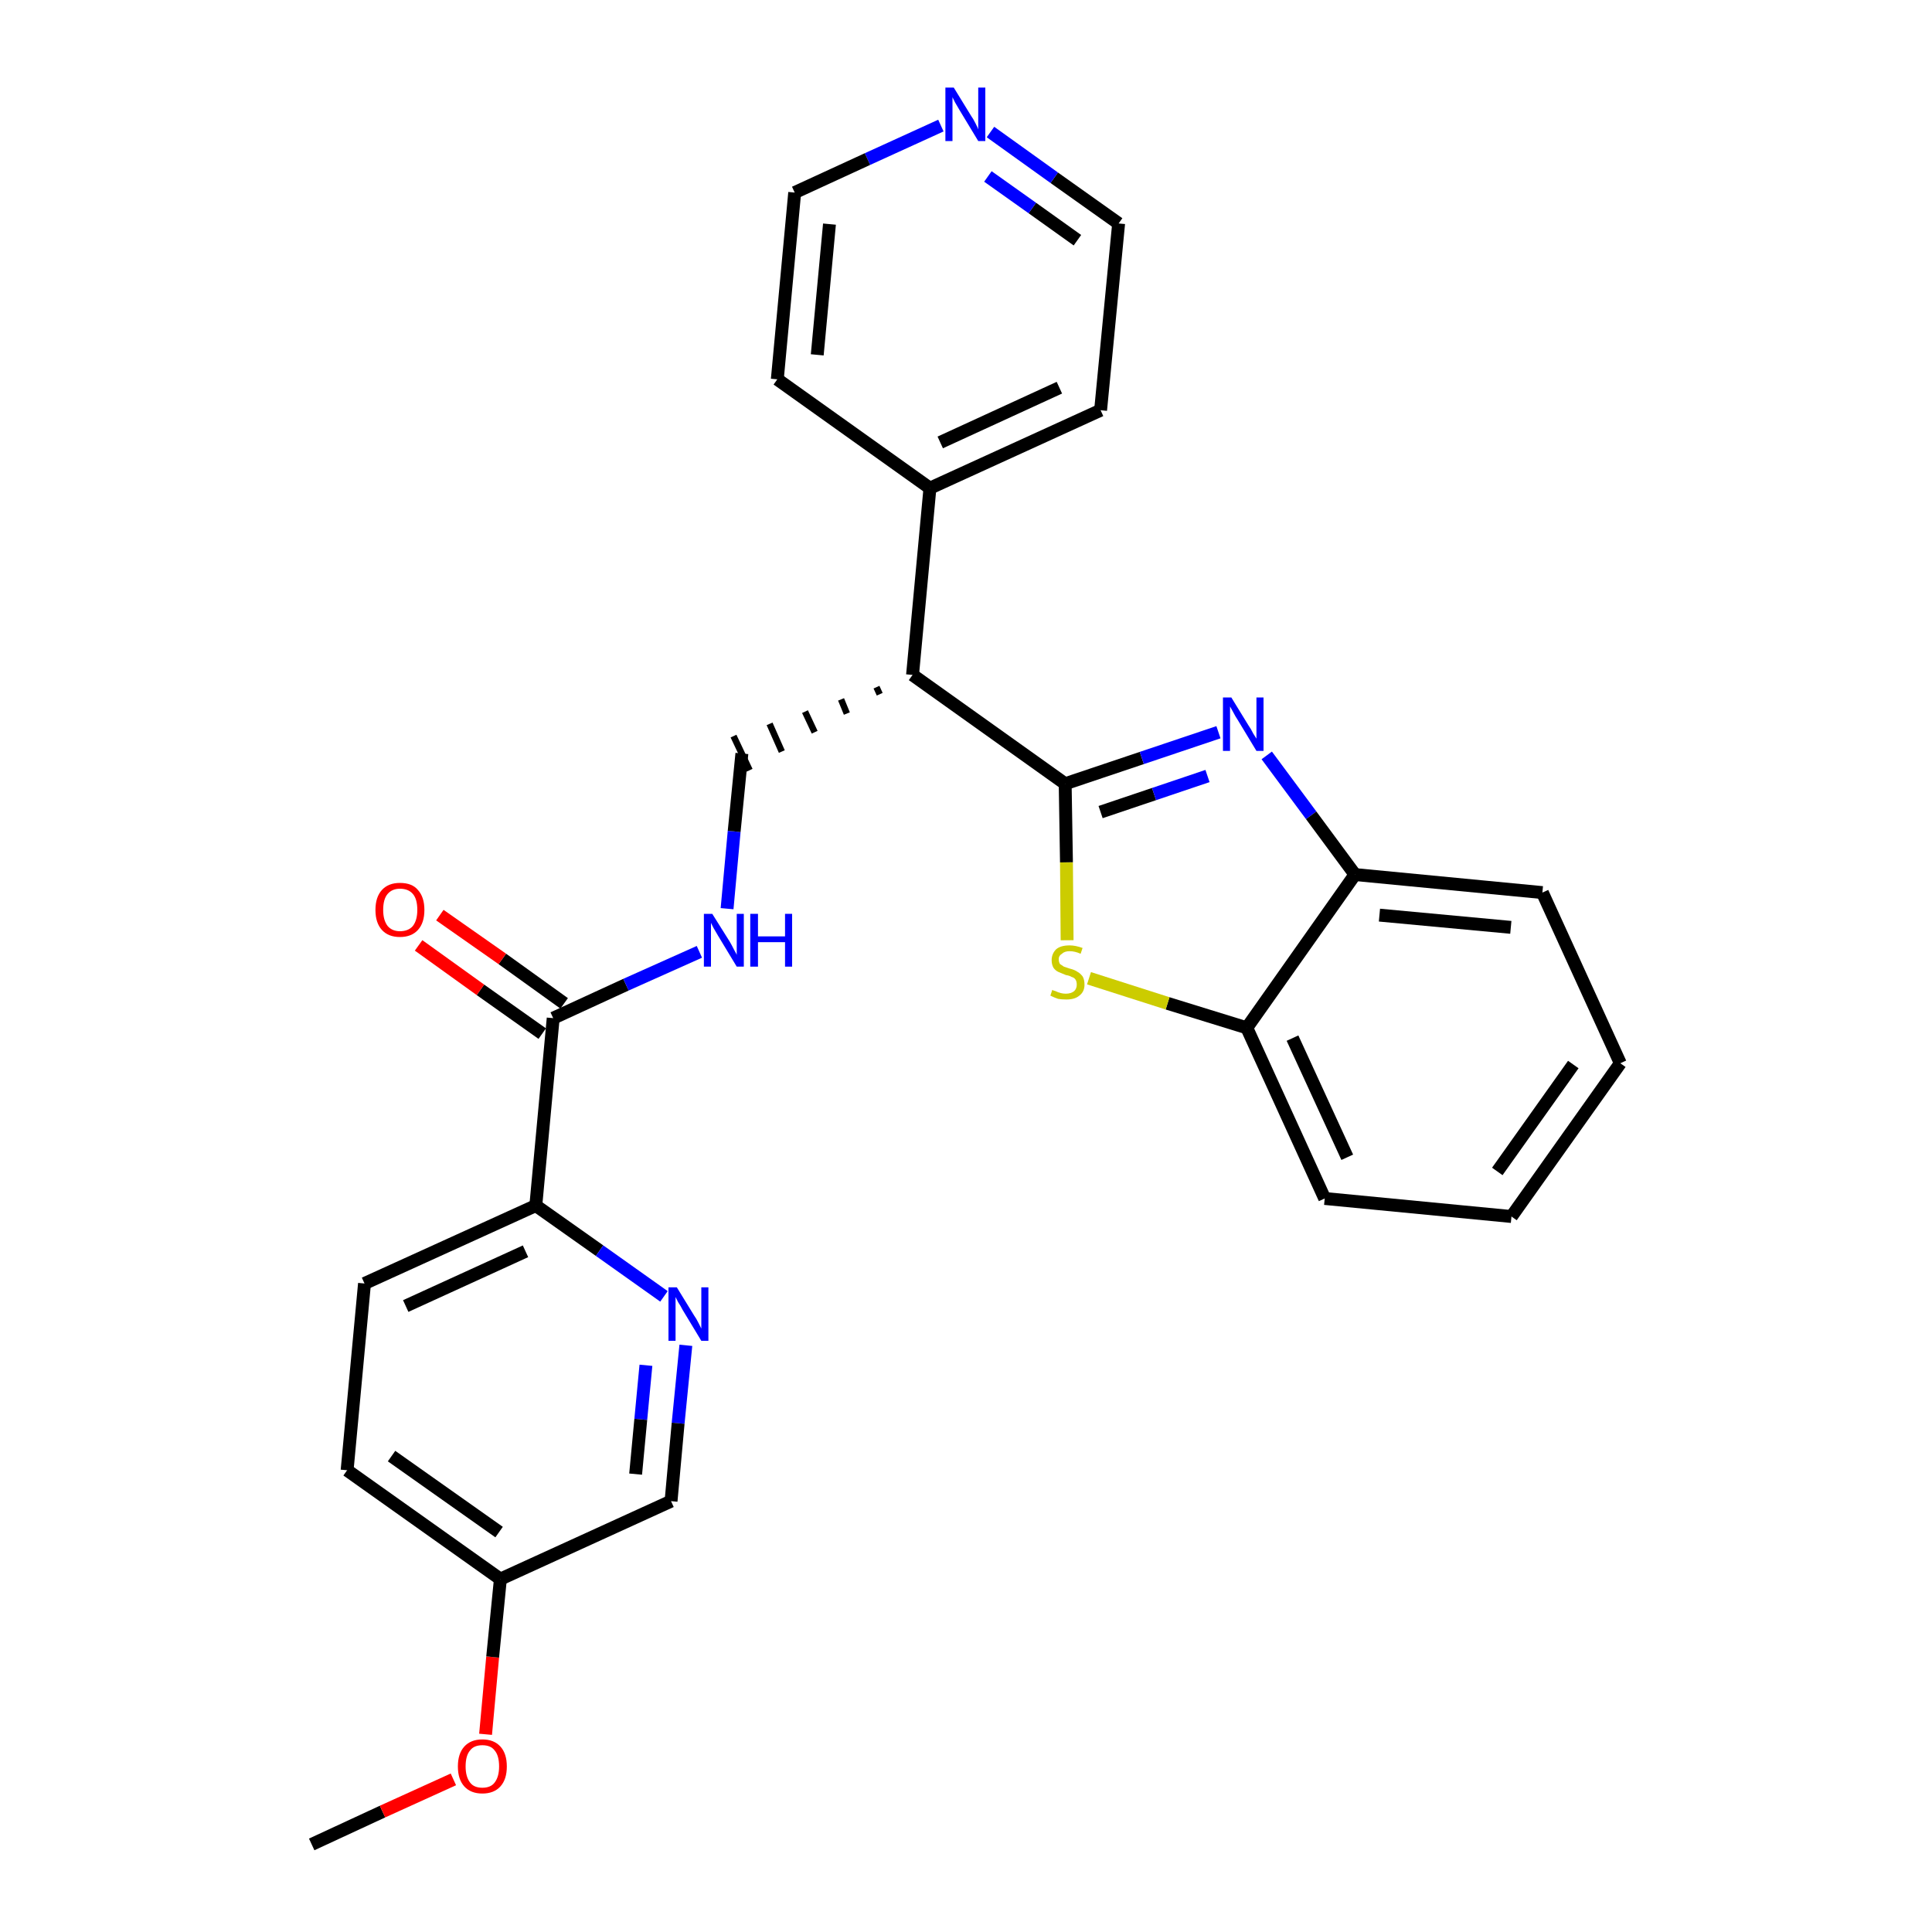<?xml version='1.0' encoding='iso-8859-1'?>
<svg version='1.1' baseProfile='full'
              xmlns='http://www.w3.org/2000/svg'
                      xmlns:rdkit='http://www.rdkit.org/xml'
                      xmlns:xlink='http://www.w3.org/1999/xlink'
                  xml:space='preserve'
width='300px' height='300px' viewBox='0 0 300 300'>
<!-- END OF HEADER -->
<path class='bond-0 atom-0 atom-1' d='M 48.4,286.4 L 59.4,281.3' style='fill:none;fill-rule:evenodd;stroke:#000000;stroke-width:2.0px;stroke-linecap:butt;stroke-linejoin:miter;stroke-opacity:1' />
<path class='bond-0 atom-0 atom-1' d='M 59.4,281.3 L 70.4,276.3' style='fill:none;fill-rule:evenodd;stroke:#FF0000;stroke-width:2.0px;stroke-linecap:butt;stroke-linejoin:miter;stroke-opacity:1' />
<path class='bond-1 atom-1 atom-2' d='M 75.4,269.3 L 76.5,257.3' style='fill:none;fill-rule:evenodd;stroke:#FF0000;stroke-width:2.0px;stroke-linecap:butt;stroke-linejoin:miter;stroke-opacity:1' />
<path class='bond-1 atom-1 atom-2' d='M 76.5,257.3 L 77.7,245.2' style='fill:none;fill-rule:evenodd;stroke:#000000;stroke-width:2.0px;stroke-linecap:butt;stroke-linejoin:miter;stroke-opacity:1' />
<path class='bond-2 atom-2 atom-3' d='M 77.7,245.2 L 53.9,228.3' style='fill:none;fill-rule:evenodd;stroke:#000000;stroke-width:2.0px;stroke-linecap:butt;stroke-linejoin:miter;stroke-opacity:1' />
<path class='bond-2 atom-2 atom-3' d='M 77.5,237.9 L 60.8,226.1' style='fill:none;fill-rule:evenodd;stroke:#000000;stroke-width:2.0px;stroke-linecap:butt;stroke-linejoin:miter;stroke-opacity:1' />
<path class='bond-27 atom-27 atom-2' d='M 104.2,233.1 L 77.7,245.2' style='fill:none;fill-rule:evenodd;stroke:#000000;stroke-width:2.0px;stroke-linecap:butt;stroke-linejoin:miter;stroke-opacity:1' />
<path class='bond-3 atom-3 atom-4' d='M 53.9,228.3 L 56.6,199.3' style='fill:none;fill-rule:evenodd;stroke:#000000;stroke-width:2.0px;stroke-linecap:butt;stroke-linejoin:miter;stroke-opacity:1' />
<path class='bond-4 atom-4 atom-5' d='M 56.6,199.3 L 83.2,187.2' style='fill:none;fill-rule:evenodd;stroke:#000000;stroke-width:2.0px;stroke-linecap:butt;stroke-linejoin:miter;stroke-opacity:1' />
<path class='bond-4 atom-4 atom-5' d='M 63.0,202.8 L 81.6,194.3' style='fill:none;fill-rule:evenodd;stroke:#000000;stroke-width:2.0px;stroke-linecap:butt;stroke-linejoin:miter;stroke-opacity:1' />
<path class='bond-5 atom-5 atom-6' d='M 83.2,187.2 L 85.9,158.1' style='fill:none;fill-rule:evenodd;stroke:#000000;stroke-width:2.0px;stroke-linecap:butt;stroke-linejoin:miter;stroke-opacity:1' />
<path class='bond-25 atom-5 atom-26' d='M 83.2,187.2 L 93.1,194.2' style='fill:none;fill-rule:evenodd;stroke:#000000;stroke-width:2.0px;stroke-linecap:butt;stroke-linejoin:miter;stroke-opacity:1' />
<path class='bond-25 atom-5 atom-26' d='M 93.1,194.2 L 103.1,201.3' style='fill:none;fill-rule:evenodd;stroke:#0000FF;stroke-width:2.0px;stroke-linecap:butt;stroke-linejoin:miter;stroke-opacity:1' />
<path class='bond-6 atom-6 atom-7' d='M 87.6,155.8 L 78.0,148.9' style='fill:none;fill-rule:evenodd;stroke:#000000;stroke-width:2.0px;stroke-linecap:butt;stroke-linejoin:miter;stroke-opacity:1' />
<path class='bond-6 atom-6 atom-7' d='M 78.0,148.9 L 68.3,142.1' style='fill:none;fill-rule:evenodd;stroke:#FF0000;stroke-width:2.0px;stroke-linecap:butt;stroke-linejoin:miter;stroke-opacity:1' />
<path class='bond-6 atom-6 atom-7' d='M 84.2,160.5 L 74.6,153.7' style='fill:none;fill-rule:evenodd;stroke:#000000;stroke-width:2.0px;stroke-linecap:butt;stroke-linejoin:miter;stroke-opacity:1' />
<path class='bond-6 atom-6 atom-7' d='M 74.6,153.7 L 65.0,146.8' style='fill:none;fill-rule:evenodd;stroke:#FF0000;stroke-width:2.0px;stroke-linecap:butt;stroke-linejoin:miter;stroke-opacity:1' />
<path class='bond-7 atom-6 atom-8' d='M 85.9,158.1 L 97.2,152.9' style='fill:none;fill-rule:evenodd;stroke:#000000;stroke-width:2.0px;stroke-linecap:butt;stroke-linejoin:miter;stroke-opacity:1' />
<path class='bond-7 atom-6 atom-8' d='M 97.2,152.9 L 108.6,147.8' style='fill:none;fill-rule:evenodd;stroke:#0000FF;stroke-width:2.0px;stroke-linecap:butt;stroke-linejoin:miter;stroke-opacity:1' />
<path class='bond-8 atom-8 atom-9' d='M 112.9,141.1 L 114.0,129.1' style='fill:none;fill-rule:evenodd;stroke:#0000FF;stroke-width:2.0px;stroke-linecap:butt;stroke-linejoin:miter;stroke-opacity:1' />
<path class='bond-8 atom-8 atom-9' d='M 114.0,129.1 L 115.2,117.0' style='fill:none;fill-rule:evenodd;stroke:#000000;stroke-width:2.0px;stroke-linecap:butt;stroke-linejoin:miter;stroke-opacity:1' />
<path class='bond-9 atom-10 atom-9' d='M 136.1,106.7 L 136.6,107.8' style='fill:none;fill-rule:evenodd;stroke:#000000;stroke-width:1.0px;stroke-linecap:butt;stroke-linejoin:miter;stroke-opacity:1' />
<path class='bond-9 atom-10 atom-9' d='M 130.6,108.6 L 131.5,110.8' style='fill:none;fill-rule:evenodd;stroke:#000000;stroke-width:1.0px;stroke-linecap:butt;stroke-linejoin:miter;stroke-opacity:1' />
<path class='bond-9 atom-10 atom-9' d='M 125.0,110.5 L 126.5,113.7' style='fill:none;fill-rule:evenodd;stroke:#000000;stroke-width:1.0px;stroke-linecap:butt;stroke-linejoin:miter;stroke-opacity:1' />
<path class='bond-9 atom-10 atom-9' d='M 119.5,112.4 L 121.4,116.7' style='fill:none;fill-rule:evenodd;stroke:#000000;stroke-width:1.0px;stroke-linecap:butt;stroke-linejoin:miter;stroke-opacity:1' />
<path class='bond-9 atom-10 atom-9' d='M 113.9,114.3 L 116.4,119.6' style='fill:none;fill-rule:evenodd;stroke:#000000;stroke-width:1.0px;stroke-linecap:butt;stroke-linejoin:miter;stroke-opacity:1' />
<path class='bond-10 atom-10 atom-11' d='M 141.7,104.8 L 144.4,75.8' style='fill:none;fill-rule:evenodd;stroke:#000000;stroke-width:2.0px;stroke-linecap:butt;stroke-linejoin:miter;stroke-opacity:1' />
<path class='bond-16 atom-10 atom-17' d='M 141.7,104.8 L 165.4,121.7' style='fill:none;fill-rule:evenodd;stroke:#000000;stroke-width:2.0px;stroke-linecap:butt;stroke-linejoin:miter;stroke-opacity:1' />
<path class='bond-11 atom-11 atom-12' d='M 144.4,75.8 L 170.9,63.7' style='fill:none;fill-rule:evenodd;stroke:#000000;stroke-width:2.0px;stroke-linecap:butt;stroke-linejoin:miter;stroke-opacity:1' />
<path class='bond-11 atom-11 atom-12' d='M 146.0,68.7 L 164.5,60.2' style='fill:none;fill-rule:evenodd;stroke:#000000;stroke-width:2.0px;stroke-linecap:butt;stroke-linejoin:miter;stroke-opacity:1' />
<path class='bond-28 atom-16 atom-11' d='M 120.7,58.9 L 144.4,75.8' style='fill:none;fill-rule:evenodd;stroke:#000000;stroke-width:2.0px;stroke-linecap:butt;stroke-linejoin:miter;stroke-opacity:1' />
<path class='bond-12 atom-12 atom-13' d='M 170.9,63.7 L 173.7,34.7' style='fill:none;fill-rule:evenodd;stroke:#000000;stroke-width:2.0px;stroke-linecap:butt;stroke-linejoin:miter;stroke-opacity:1' />
<path class='bond-13 atom-13 atom-14' d='M 173.7,34.7 L 163.7,27.6' style='fill:none;fill-rule:evenodd;stroke:#000000;stroke-width:2.0px;stroke-linecap:butt;stroke-linejoin:miter;stroke-opacity:1' />
<path class='bond-13 atom-13 atom-14' d='M 163.7,27.6 L 153.8,20.5' style='fill:none;fill-rule:evenodd;stroke:#0000FF;stroke-width:2.0px;stroke-linecap:butt;stroke-linejoin:miter;stroke-opacity:1' />
<path class='bond-13 atom-13 atom-14' d='M 167.3,37.3 L 160.3,32.3' style='fill:none;fill-rule:evenodd;stroke:#000000;stroke-width:2.0px;stroke-linecap:butt;stroke-linejoin:miter;stroke-opacity:1' />
<path class='bond-13 atom-13 atom-14' d='M 160.3,32.3 L 153.4,27.4' style='fill:none;fill-rule:evenodd;stroke:#0000FF;stroke-width:2.0px;stroke-linecap:butt;stroke-linejoin:miter;stroke-opacity:1' />
<path class='bond-14 atom-14 atom-15' d='M 146.1,19.5 L 134.7,24.7' style='fill:none;fill-rule:evenodd;stroke:#0000FF;stroke-width:2.0px;stroke-linecap:butt;stroke-linejoin:miter;stroke-opacity:1' />
<path class='bond-14 atom-14 atom-15' d='M 134.7,24.7 L 123.4,29.9' style='fill:none;fill-rule:evenodd;stroke:#000000;stroke-width:2.0px;stroke-linecap:butt;stroke-linejoin:miter;stroke-opacity:1' />
<path class='bond-15 atom-15 atom-16' d='M 123.4,29.9 L 120.7,58.9' style='fill:none;fill-rule:evenodd;stroke:#000000;stroke-width:2.0px;stroke-linecap:butt;stroke-linejoin:miter;stroke-opacity:1' />
<path class='bond-15 atom-15 atom-16' d='M 128.8,34.8 L 126.9,55.1' style='fill:none;fill-rule:evenodd;stroke:#000000;stroke-width:2.0px;stroke-linecap:butt;stroke-linejoin:miter;stroke-opacity:1' />
<path class='bond-17 atom-17 atom-18' d='M 165.4,121.7 L 177.3,117.7' style='fill:none;fill-rule:evenodd;stroke:#000000;stroke-width:2.0px;stroke-linecap:butt;stroke-linejoin:miter;stroke-opacity:1' />
<path class='bond-17 atom-17 atom-18' d='M 177.3,117.7 L 189.2,113.7' style='fill:none;fill-rule:evenodd;stroke:#0000FF;stroke-width:2.0px;stroke-linecap:butt;stroke-linejoin:miter;stroke-opacity:1' />
<path class='bond-17 atom-17 atom-18' d='M 170.9,126.1 L 179.2,123.3' style='fill:none;fill-rule:evenodd;stroke:#000000;stroke-width:2.0px;stroke-linecap:butt;stroke-linejoin:miter;stroke-opacity:1' />
<path class='bond-17 atom-17 atom-18' d='M 179.2,123.3 L 187.5,120.5' style='fill:none;fill-rule:evenodd;stroke:#0000FF;stroke-width:2.0px;stroke-linecap:butt;stroke-linejoin:miter;stroke-opacity:1' />
<path class='bond-29 atom-25 atom-17' d='M 165.7,146.0 L 165.6,133.9' style='fill:none;fill-rule:evenodd;stroke:#CCCC00;stroke-width:2.0px;stroke-linecap:butt;stroke-linejoin:miter;stroke-opacity:1' />
<path class='bond-29 atom-25 atom-17' d='M 165.6,133.9 L 165.4,121.7' style='fill:none;fill-rule:evenodd;stroke:#000000;stroke-width:2.0px;stroke-linecap:butt;stroke-linejoin:miter;stroke-opacity:1' />
<path class='bond-18 atom-18 atom-19' d='M 196.7,117.3 L 203.6,126.6' style='fill:none;fill-rule:evenodd;stroke:#0000FF;stroke-width:2.0px;stroke-linecap:butt;stroke-linejoin:miter;stroke-opacity:1' />
<path class='bond-18 atom-18 atom-19' d='M 203.6,126.6 L 210.4,135.8' style='fill:none;fill-rule:evenodd;stroke:#000000;stroke-width:2.0px;stroke-linecap:butt;stroke-linejoin:miter;stroke-opacity:1' />
<path class='bond-19 atom-19 atom-20' d='M 210.4,135.8 L 239.5,138.6' style='fill:none;fill-rule:evenodd;stroke:#000000;stroke-width:2.0px;stroke-linecap:butt;stroke-linejoin:miter;stroke-opacity:1' />
<path class='bond-19 atom-19 atom-20' d='M 214.2,142.1 L 234.6,144.0' style='fill:none;fill-rule:evenodd;stroke:#000000;stroke-width:2.0px;stroke-linecap:butt;stroke-linejoin:miter;stroke-opacity:1' />
<path class='bond-30 atom-24 atom-19' d='M 193.6,159.6 L 210.4,135.8' style='fill:none;fill-rule:evenodd;stroke:#000000;stroke-width:2.0px;stroke-linecap:butt;stroke-linejoin:miter;stroke-opacity:1' />
<path class='bond-20 atom-20 atom-21' d='M 239.5,138.6 L 251.6,165.1' style='fill:none;fill-rule:evenodd;stroke:#000000;stroke-width:2.0px;stroke-linecap:butt;stroke-linejoin:miter;stroke-opacity:1' />
<path class='bond-21 atom-21 atom-22' d='M 251.6,165.1 L 234.7,188.9' style='fill:none;fill-rule:evenodd;stroke:#000000;stroke-width:2.0px;stroke-linecap:butt;stroke-linejoin:miter;stroke-opacity:1' />
<path class='bond-21 atom-21 atom-22' d='M 244.3,165.3 L 232.5,181.9' style='fill:none;fill-rule:evenodd;stroke:#000000;stroke-width:2.0px;stroke-linecap:butt;stroke-linejoin:miter;stroke-opacity:1' />
<path class='bond-22 atom-22 atom-23' d='M 234.7,188.9 L 205.7,186.1' style='fill:none;fill-rule:evenodd;stroke:#000000;stroke-width:2.0px;stroke-linecap:butt;stroke-linejoin:miter;stroke-opacity:1' />
<path class='bond-23 atom-23 atom-24' d='M 205.7,186.1 L 193.6,159.6' style='fill:none;fill-rule:evenodd;stroke:#000000;stroke-width:2.0px;stroke-linecap:butt;stroke-linejoin:miter;stroke-opacity:1' />
<path class='bond-23 atom-23 atom-24' d='M 209.2,179.7 L 200.7,161.2' style='fill:none;fill-rule:evenodd;stroke:#000000;stroke-width:2.0px;stroke-linecap:butt;stroke-linejoin:miter;stroke-opacity:1' />
<path class='bond-24 atom-24 atom-25' d='M 193.6,159.6 L 181.3,155.8' style='fill:none;fill-rule:evenodd;stroke:#000000;stroke-width:2.0px;stroke-linecap:butt;stroke-linejoin:miter;stroke-opacity:1' />
<path class='bond-24 atom-24 atom-25' d='M 181.3,155.8 L 169.1,151.9' style='fill:none;fill-rule:evenodd;stroke:#CCCC00;stroke-width:2.0px;stroke-linecap:butt;stroke-linejoin:miter;stroke-opacity:1' />
<path class='bond-26 atom-26 atom-27' d='M 106.5,208.9 L 105.3,221.0' style='fill:none;fill-rule:evenodd;stroke:#0000FF;stroke-width:2.0px;stroke-linecap:butt;stroke-linejoin:miter;stroke-opacity:1' />
<path class='bond-26 atom-26 atom-27' d='M 105.3,221.0 L 104.2,233.1' style='fill:none;fill-rule:evenodd;stroke:#000000;stroke-width:2.0px;stroke-linecap:butt;stroke-linejoin:miter;stroke-opacity:1' />
<path class='bond-26 atom-26 atom-27' d='M 100.3,212.0 L 99.5,220.4' style='fill:none;fill-rule:evenodd;stroke:#0000FF;stroke-width:2.0px;stroke-linecap:butt;stroke-linejoin:miter;stroke-opacity:1' />
<path class='bond-26 atom-26 atom-27' d='M 99.5,220.4 L 98.7,228.9' style='fill:none;fill-rule:evenodd;stroke:#000000;stroke-width:2.0px;stroke-linecap:butt;stroke-linejoin:miter;stroke-opacity:1' />
<path  class='atom-1' d='M 71.1 274.3
Q 71.1 272.3, 72.1 271.2
Q 73.1 270.1, 74.9 270.1
Q 76.7 270.1, 77.7 271.2
Q 78.7 272.3, 78.7 274.3
Q 78.7 276.3, 77.7 277.4
Q 76.7 278.5, 74.9 278.5
Q 73.1 278.5, 72.1 277.4
Q 71.1 276.3, 71.1 274.3
M 74.9 277.6
Q 76.2 277.6, 76.8 276.8
Q 77.5 275.9, 77.5 274.3
Q 77.5 272.6, 76.8 271.8
Q 76.2 271.0, 74.9 271.0
Q 73.6 271.0, 73.0 271.8
Q 72.3 272.6, 72.3 274.3
Q 72.3 275.9, 73.0 276.8
Q 73.6 277.6, 74.9 277.6
' fill='#FF0000'/>
<path  class='atom-7' d='M 58.3 141.3
Q 58.3 139.3, 59.3 138.2
Q 60.3 137.1, 62.1 137.1
Q 64.0 137.1, 64.9 138.2
Q 65.9 139.3, 65.9 141.3
Q 65.9 143.3, 64.9 144.4
Q 63.9 145.5, 62.1 145.5
Q 60.3 145.5, 59.3 144.4
Q 58.3 143.3, 58.3 141.3
M 62.1 144.6
Q 63.4 144.6, 64.1 143.8
Q 64.8 142.9, 64.8 141.3
Q 64.8 139.6, 64.1 138.8
Q 63.4 138.0, 62.1 138.0
Q 60.9 138.0, 60.2 138.8
Q 59.5 139.6, 59.5 141.3
Q 59.5 142.9, 60.2 143.8
Q 60.9 144.6, 62.1 144.6
' fill='#FF0000'/>
<path  class='atom-8' d='M 110.6 141.9
L 113.3 146.2
Q 113.6 146.7, 114.0 147.5
Q 114.4 148.2, 114.4 148.3
L 114.4 141.9
L 115.5 141.9
L 115.5 150.1
L 114.4 150.1
L 111.5 145.3
Q 111.2 144.8, 110.8 144.1
Q 110.5 143.5, 110.4 143.3
L 110.4 150.1
L 109.3 150.1
L 109.3 141.9
L 110.6 141.9
' fill='#0000FF'/>
<path  class='atom-8' d='M 116.5 141.9
L 117.7 141.9
L 117.7 145.4
L 121.9 145.4
L 121.9 141.9
L 123.0 141.9
L 123.0 150.1
L 121.9 150.1
L 121.9 146.3
L 117.7 146.3
L 117.7 150.1
L 116.5 150.1
L 116.5 141.9
' fill='#0000FF'/>
<path  class='atom-14' d='M 148.1 13.6
L 150.8 18.0
Q 151.1 18.4, 151.5 19.2
Q 151.9 20.0, 151.9 20.1
L 151.9 13.6
L 153.0 13.6
L 153.0 21.9
L 151.9 21.9
L 149.0 17.1
Q 148.7 16.6, 148.3 15.9
Q 148.0 15.3, 147.9 15.1
L 147.9 21.9
L 146.8 21.9
L 146.8 13.6
L 148.1 13.6
' fill='#0000FF'/>
<path  class='atom-18' d='M 191.2 108.3
L 193.9 112.7
Q 194.2 113.1, 194.6 113.9
Q 195.1 114.7, 195.1 114.7
L 195.1 108.3
L 196.2 108.3
L 196.2 116.6
L 195.1 116.6
L 192.2 111.8
Q 191.8 111.2, 191.5 110.6
Q 191.1 109.9, 191.0 109.7
L 191.0 116.6
L 189.9 116.6
L 189.9 108.3
L 191.2 108.3
' fill='#0000FF'/>
<path  class='atom-25' d='M 163.4 153.7
Q 163.5 153.8, 163.9 153.9
Q 164.3 154.1, 164.7 154.2
Q 165.1 154.3, 165.5 154.3
Q 166.3 154.3, 166.8 153.9
Q 167.2 153.5, 167.2 152.9
Q 167.2 152.4, 167.0 152.1
Q 166.8 151.8, 166.4 151.7
Q 166.1 151.5, 165.5 151.4
Q 164.8 151.1, 164.3 150.9
Q 163.9 150.7, 163.6 150.3
Q 163.3 149.8, 163.3 149.1
Q 163.3 148.1, 164.0 147.4
Q 164.7 146.8, 166.1 146.8
Q 167.0 146.8, 168.1 147.2
L 167.8 148.1
Q 166.9 147.7, 166.1 147.7
Q 165.3 147.7, 164.9 148.1
Q 164.4 148.4, 164.4 148.9
Q 164.4 149.4, 164.6 149.7
Q 164.9 149.9, 165.2 150.1
Q 165.5 150.2, 166.1 150.4
Q 166.9 150.6, 167.3 150.9
Q 167.7 151.1, 168.1 151.6
Q 168.4 152.1, 168.4 152.9
Q 168.4 154.0, 167.6 154.6
Q 166.9 155.2, 165.6 155.2
Q 164.8 155.2, 164.3 155.1
Q 163.7 154.9, 163.1 154.6
L 163.4 153.7
' fill='#CCCC00'/>
<path  class='atom-26' d='M 105.1 199.9
L 107.8 204.3
Q 108.1 204.7, 108.5 205.5
Q 108.9 206.3, 108.9 206.3
L 108.9 199.9
L 110.0 199.9
L 110.0 208.2
L 108.9 208.2
L 106.0 203.4
Q 105.7 202.8, 105.3 202.2
Q 105.0 201.6, 104.9 201.4
L 104.9 208.2
L 103.8 208.2
L 103.8 199.9
L 105.1 199.9
' fill='#0000FF'/>
</svg>
